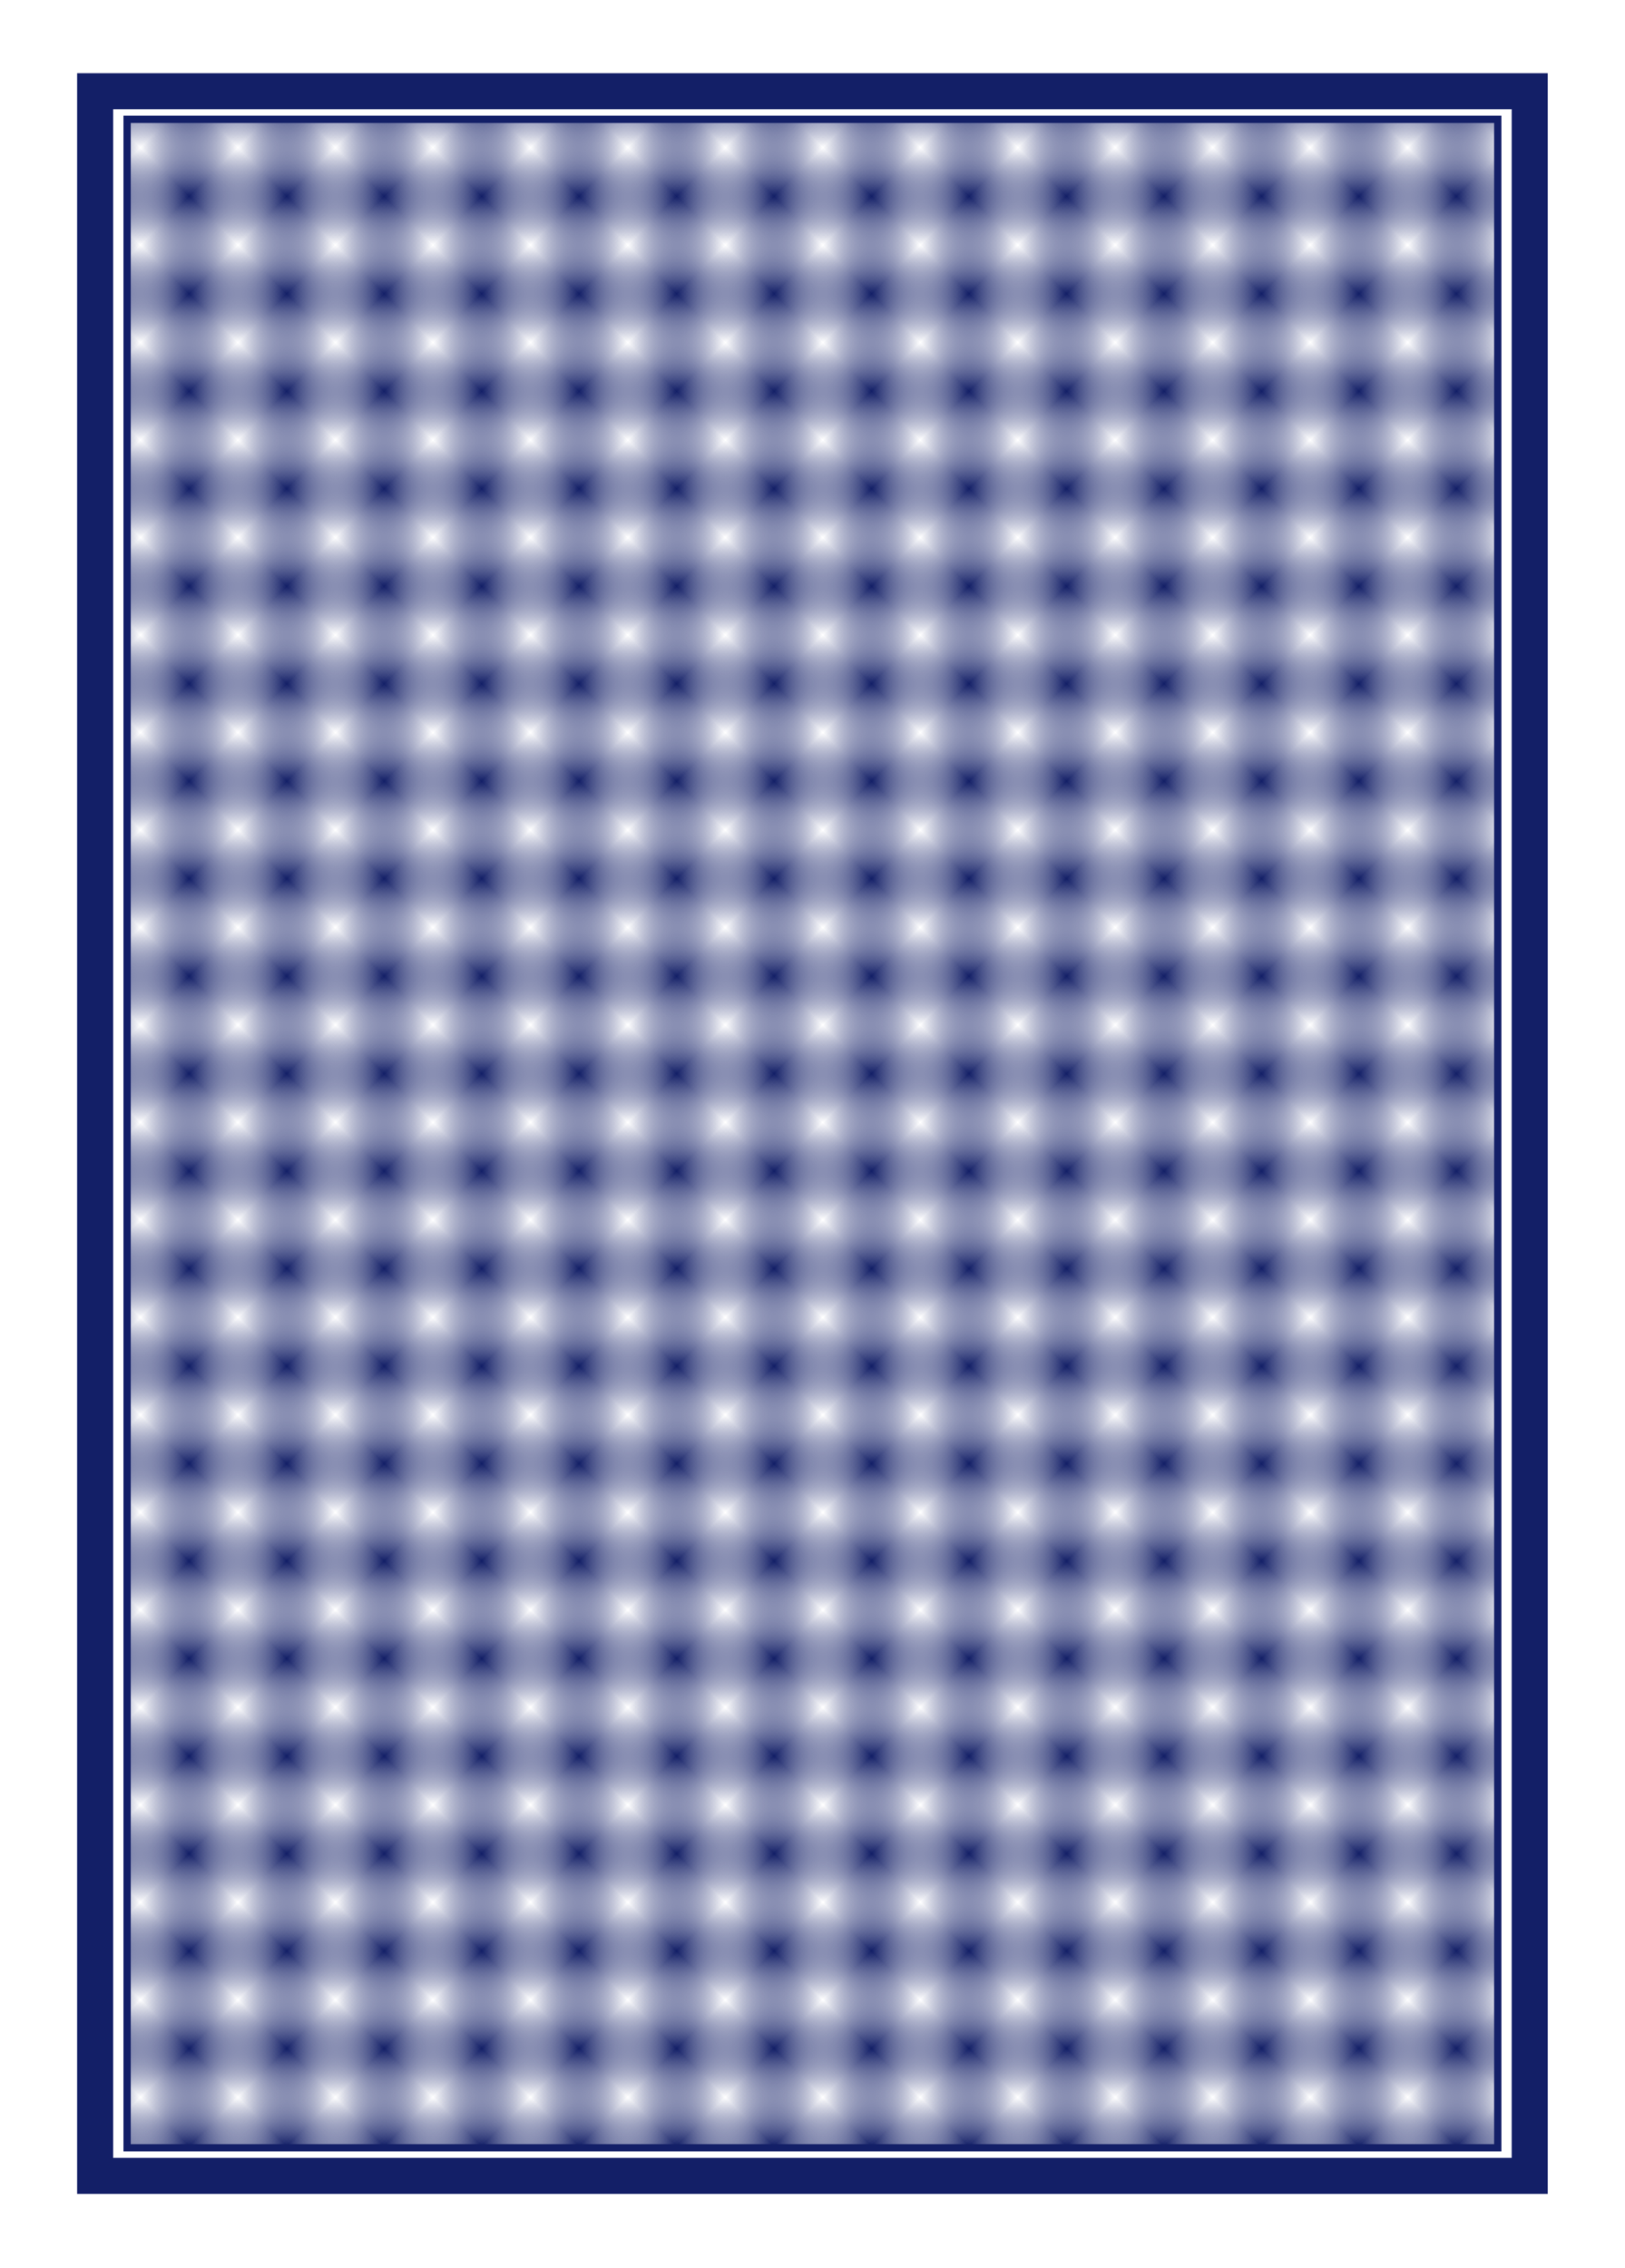<svg xmlns="http://www.w3.org/2000/svg" xmlns:xlink="http://www.w3.org/1999/xlink" width="225" height="314" viewBox="0 0 210.937 294.375"><defs><pattern patternTransform="rotate(-45 -463.611 -875.682) scale(9.479)" id="d" xlink:href="#a"/><pattern patternTransform="rotate(-45 -407.72 228.455) scale(9.479)" id="a" xlink:href="#b"/><pattern xlink:href="#c" id="b" patternTransform="rotate(-45 303.626 49.53) scale(9.479)"/><pattern id="c" patternTransform="scale(10)" height="2" width="2" patternUnits="userSpaceOnUse"><path d="M0 0h1v1H0zm1 1h1v1H1z" fill="#131f67"/></pattern></defs><path d="M0 0h210.938v294.375H0z" fill="#fff"/><g transform="matrix(.945 0 0 .944 245.32 -473.284)" stroke="#131f67" stroke-linecap="round"><rect ry="0" y="513.9" x="-246.526" height="286.644" width="197.052" fill="none" stroke-width="4.952"/><path d="M-242.139 517.769h188.277v278.906h-188.277z" fill="url(#d)"/></g></svg>